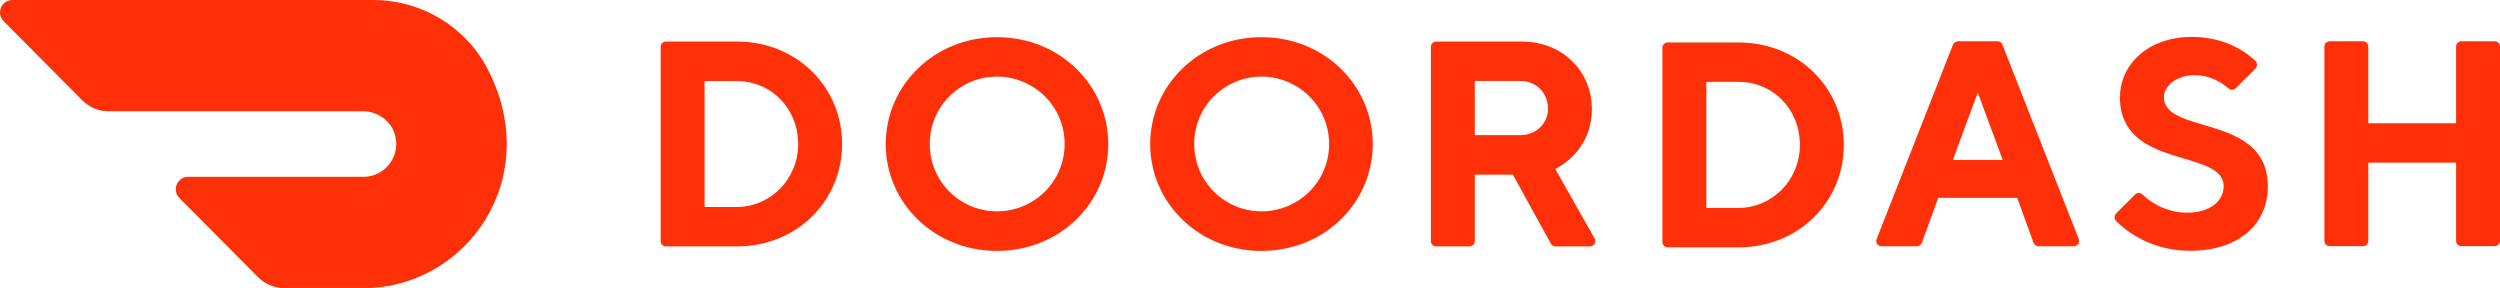 <?xml version="1.0" encoding="UTF-8"?><svg id="Layer_2" xmlns="http://www.w3.org/2000/svg" viewBox="0 0 189.62 21.84"><defs><style>.cls-1{fill:#ff3008;}</style></defs><g id="Layer_3"><g><path class="cls-1" d="M55.88,3.15c4.55,0,7.99,3.44,7.99,7.77s-3.44,7.77-7.99,7.77h-5.37c-.22,0-.4-.18-.4-.4V3.55c0-.22,.18-.4,.4-.4h5.37Zm-2.44,3V15.7h2.44c2.55,0,4.66-2.11,4.66-4.77s-2-4.78-4.66-4.78h-2.44Z"/><path class="cls-1" d="M75.62,2.82c4.78,0,8.44,3.66,8.44,8.11s-3.66,8.1-8.44,8.1-8.44-3.66-8.44-8.1,3.66-8.11,8.44-8.11m0,13.21c2.78,0,5.13-2.22,5.13-5.11s-2.36-5.11-5.13-5.11-5.1,2.22-5.1,5.11,2.33,5.11,5.1,5.11"/><path class="cls-1" d="M95.68,2.82c4.78,0,8.44,3.66,8.44,8.11s-3.66,8.1-8.44,8.1-8.44-3.66-8.44-8.1,3.66-8.11,8.44-8.11m0,13.21c2.78,0,5.13-2.22,5.13-5.11s-2.36-5.11-5.13-5.11-5.1,2.22-5.1,5.11,2.33,5.11,5.1,5.11"/><path class="cls-1" d="M108.53,3.55c0-.22,.18-.4,.4-.4h6.48c3.11,0,5.33,2.26,5.33,5.11,0,3.33-2.78,4.55-2.78,4.55l2.99,5.28c.15,.27-.04,.6-.35,.6h-2.62c-.15,0-.28-.08-.35-.21l-2.88-5.23h-2.89v5.04c0,.22-.18,.4-.4,.4h-2.53c-.22,0-.4-.18-.4-.4V3.55Zm6.77,2.59h-3.44v4.11h3.44c1.22,0,2.11-.89,2.11-2,0-1.22-.89-2.11-2.11-2.11"/><path class="cls-1" d="M131.86,3.22c4.55,0,7.99,3.44,7.99,7.77s-3.44,7.77-7.99,7.77h-5.37c-.22,0-.4-.18-.4-.4V3.62c0-.22,.18-.4,.4-.4h5.37Zm-2.44,3V15.77h2.44c2.55,0,4.66-2.11,4.66-4.78s-2-4.78-4.66-4.78h-2.44Z"/><path class="cls-1" d="M147.01,15.01l-1.24,3.4c-.06,.16-.21,.27-.38,.27h-2.68c-.28,0-.48-.29-.37-.55l5.79-14.74c.06-.15,.21-.26,.38-.26h3c.17,0,.31,.1,.37,.26l5.79,14.74c.1,.26-.09,.55-.37,.55h-2.68c-.17,0-.32-.11-.38-.27l-1.24-3.4h-6Zm3-7.99l-1.89,5.11h3.78l-1.89-5.11Z"/><path class="cls-1" d="M160.8,7.35c0-2.44,2.11-4.55,5.44-4.55,2.64,0,4.23,1.24,4.83,1.82,.16,.15,.16,.41,.01,.57l-1.5,1.5c-.15,.15-.39,.16-.55,.02-.42-.37-1.32-1.01-2.58-1.01-1.33,0-2.32,.78-2.32,1.67,0,2.89,7.88,1.22,7.88,6.77,0,2.78-2.11,4.88-5.89,4.88-3.06,0-4.95-1.59-5.62-2.26-.15-.16-.15-.41,0-.57l1.44-1.44c.15-.15,.4-.16,.56,0,.5,.48,1.67,1.38,3.4,1.38s2.76-.89,2.76-2c0-2.89-7.87-1.22-7.87-6.77"/><path class="cls-1" d="M186.29,3.53v5.82h-6.66V3.53c0-.22-.18-.4-.4-.4h-2.53c-.22,0-.4,.18-.4,.4v14.74c0,.22,.18,.4,.4,.4h2.53c.22,0,.4-.18,.4-.4v-5.93h6.66v5.93c0,.22,.18,.4,.4,.4h2.53c.22,0,.4-.18,.4-.4V3.53c0-.22-.18-.4-.4-.4h-2.53c-.22,0-.4,.18-.4,.4"/><path class="cls-1" d="M36.95,5.17c-1.69-3.2-5.04-5.17-8.64-5.17H.94C.1,0-.31,1.02,.28,1.61L6.24,7.61c.53,.53,1.24,.83,1.99,.83H27.53c1.16,0,2.21,.78,2.46,1.92,.36,1.62-.87,3.05-2.41,3.05H14.27c-.83,0-1.25,1.02-.66,1.61l5.96,6c.53,.53,1.24,.83,1.99,.83h6.01c7.83,0,13.75-8.37,9.38-16.68"/></g></g></svg>